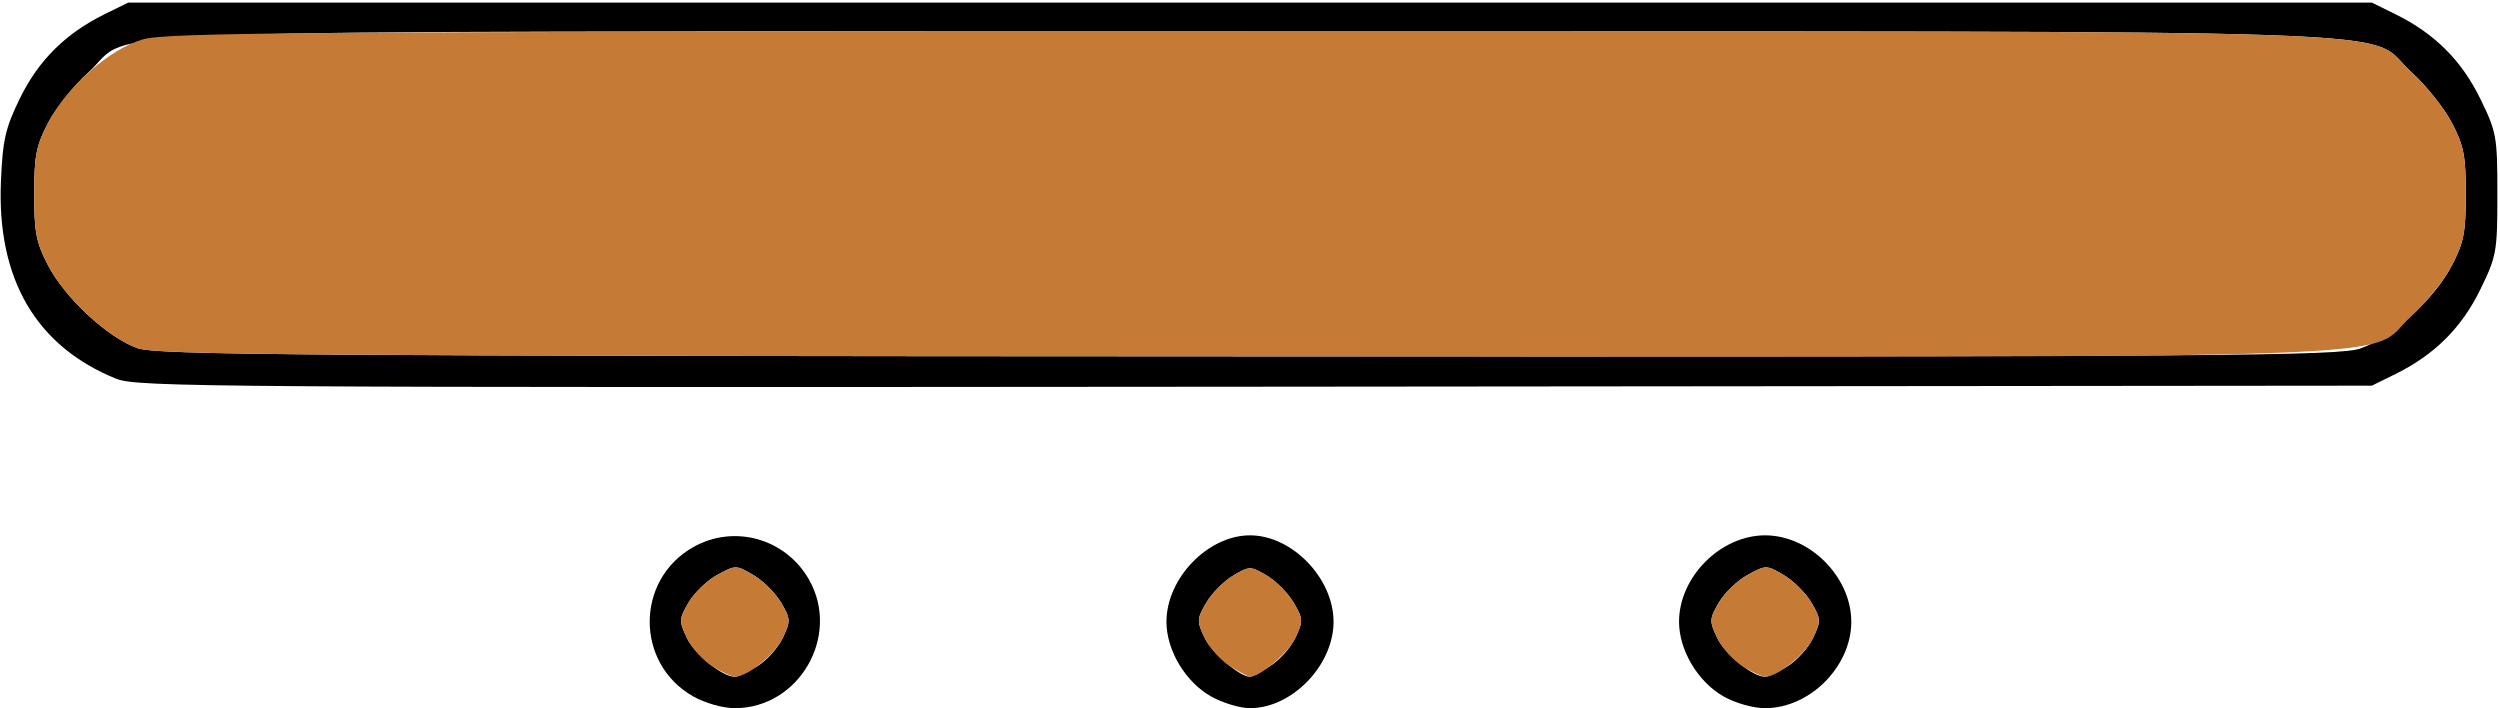<?xml version="1.0" encoding="UTF-8" standalone="no"?>
<!DOCTYPE svg PUBLIC "-//W3C//DTD SVG 1.1//EN"
"http://www.w3.org/Graphics/SVG/1.1/DTD/svg11.dtd">
<svg width="600px" height="170px"
xmlns="http://www.w3.org/2000/svg" version="1.1">
<g transform="translate(0000, 0000) scale(1, 1)">
<path fill="#000000" stroke="none" d="
M 166.34 167.12
C 152.46 159.23 152.46 139.21 166.34 131.33
C 176.18 125.74 188.59 129.23 194.20 139.17
C 201.80 152.65 191.77 169.96 176.36 169.96
C 173.46 169.96 169.23 168.75 166.34 167.12
M 181.71 159.93
C 183.97 158.55 186.73 155.49 187.86 153.11
C 189.78 149.06 189.77 148.58 187.48 144.65
C 186.15 142.37 183.16 139.39 180.84 138.03
C 176.66 135.57 176.57 135.57 172.15 137.98
C 169.69 139.31 166.59 142.30 165.25 144.61
C 162.95 148.58 162.94 149.06 164.86 153.11
C 166.74 157.07 173.36 162.43 176.36 162.43
C 177.05 162.43 179.46 161.31 181.71 159.93"/>
<path fill="#000000" stroke="none" d="
M 290.61 167.12
C 284.47 163.63 279.95 156.05 279.95 149.22
C 279.95 138.77 289.91 128.48 300.00 128.48
C 310.09 128.48 320.05 138.77 320.05 149.22
C 320.05 159.67 310.09 169.96 300.00 169.96
C 297.58 169.96 293.36 168.68 290.61 167.12
M 304.72 159.93
C 306.98 158.55 309.74 155.49 310.87 153.11
C 312.79 149.06 312.78 148.58 310.49 144.65
C 309.16 142.37 306.25 139.44 304.03 138.13
C 300.09 135.82 299.91 135.82 295.97 138.13
C 293.75 139.44 290.84 142.37 289.51 144.65
C 287.22 148.58 287.21 149.06 289.13 153.11
C 290.82 156.66 297.55 162.43 300.00 162.43
C 300.35 162.43 302.47 161.31 304.72 159.93"/>
<path fill="#000000" stroke="none" d="
M 413.62 167.12
C 407.49 163.63 402.97 156.05 402.97 149.22
C 402.97 138.47 412.92 128.48 423.64 128.48
C 434.36 128.48 444.31 138.47 444.31 149.22
C 444.31 159.98 434.36 169.96 423.64 169.96
C 420.74 169.96 416.51 168.75 413.62 167.12
M 428.99 159.93
C 431.25 158.55 434.01 155.49 435.14 153.11
C 437.06 149.06 437.05 148.58 434.76 144.65
C 433.43 142.37 430.44 139.39 428.12 138.03
C 423.94 135.57 423.85 135.57 419.44 137.98
C 416.97 139.31 413.87 142.30 412.53 144.61
C 410.23 148.58 410.22 149.06 412.14 153.11
C 414.03 157.07 420.64 162.43 423.64 162.43
C 424.33 162.43 426.74 161.31 428.99 159.93"/>
<path fill="#000000" stroke="none" d="
M 27.94 90.92
C 8.66 83.15 -0.80 66.95 0.23 43.44
C 0.65 33.51 1.31 30.68 4.81 23.54
C 9.25 14.48 15.72 8.06 25.00 3.46
L 30.75 0.63
L 300.00 0.63
L 569.25 0.63
L 575.00 3.46
C 584.32 8.08 590.75 14.48 595.24 23.64
C 599.18 31.68 599.37 32.70 599.37 46.59
C 599.37 60.48 599.18 61.50 595.24 69.55
C 590.75 78.70 584.32 85.10 575.00 89.72
L 569.25 92.56
L 301.26 92.81
C 51.65 93.03 32.90 92.91 27.94 90.92
M 566.51 83.63
C 574.09 81.03 584.17 71.89 588.44 63.73
C 591.33 58.22 591.80 55.76 591.80 46.59
C 591.80 37.43 591.33 34.97 588.44 29.45
C 586.59 25.92 582.21 20.45 578.72 17.29
C 566.92 6.65 592.73 7.56 300.00 7.56
C 7.27 7.56 33.08 6.65 21.28 17.29
C 17.79 20.45 13.41 25.92 11.56 29.45
C 8.67 34.97 8.20 37.43 8.20 46.59
C 8.20 55.76 8.67 58.22 11.56 63.73
C 15.68 71.60 25.85 81.01 32.97 83.55
C 37.62 85.19 70.97 85.44 299.46 85.53
C 535.21 85.62 561.21 85.43 566.51 83.63"/>
<path fill="#c57a36" stroke="none" d="
M 171.01 159.93
C 168.75 158.55 165.99 155.49 164.86 153.11
C 162.94 149.06 162.95 148.58 165.25 144.61
C 166.59 142.30 169.69 139.31 172.15 137.98
C 176.57 135.57 176.66 135.57 180.84 138.03
C 183.16 139.39 186.15 142.37 187.48 144.65
C 189.77 148.58 189.78 149.06 187.86 153.11
C 185.97 157.07 179.36 162.43 176.36 162.43
C 175.67 162.43 173.26 161.31 171.01 159.93"/>
<path fill="#c57a36" stroke="none" d="
M 295.28 159.93
C 293.02 158.55 290.26 155.49 289.13 153.11
C 287.21 149.06 287.22 148.58 289.51 144.65
C 290.84 142.37 293.75 139.44 295.97 138.13
C 299.91 135.82 300.09 135.82 304.03 138.13
C 306.25 139.44 309.16 142.37 310.49 144.65
C 312.78 148.58 312.79 149.06 310.87 153.11
C 309.18 156.66 302.45 162.43 300.00 162.43
C 299.65 162.43 297.53 161.31 295.28 159.93"/>
<path fill="#c57a36" stroke="none" d="
M 418.29 159.93
C 416.03 158.55 413.27 155.49 412.14 153.11
C 410.22 149.06 410.23 148.58 412.53 144.61
C 413.87 142.30 416.97 139.31 419.44 137.98
C 423.85 135.57 423.94 135.57 428.12 138.03
C 430.44 139.39 433.43 142.37 434.76 144.65
C 437.05 148.58 437.06 149.06 435.14 153.11
C 433.26 157.07 426.64 162.43 423.64 162.43
C 422.95 162.43 420.54 161.31 418.29 159.93"/>
<path fill="#c57a36" stroke="none" d="
M 32.97 83.55
C 25.85 81.01 15.68 71.60 11.56 63.73
C 8.67 58.22 8.20 55.76 8.20 46.59
C 8.20 37.43 8.67 34.97 11.56 29.45
C 16.13 20.73 26.18 11.85 34.24 9.46
C 39.84 7.78 72.41 7.56 300.63 7.56
C 592.66 7.56 566.92 6.65 578.72 17.29
C 582.21 20.45 586.59 25.92 588.44 29.45
C 591.33 34.97 591.80 37.43 591.80 46.59
C 591.80 55.76 591.33 58.22 588.44 63.73
C 586.59 67.27 582.21 72.73 578.72 75.90
C 566.92 86.54 592.83 85.64 299.46 85.53
C 70.97 85.44 37.62 85.19 32.97 83.55"/>
</g>
</svg>
